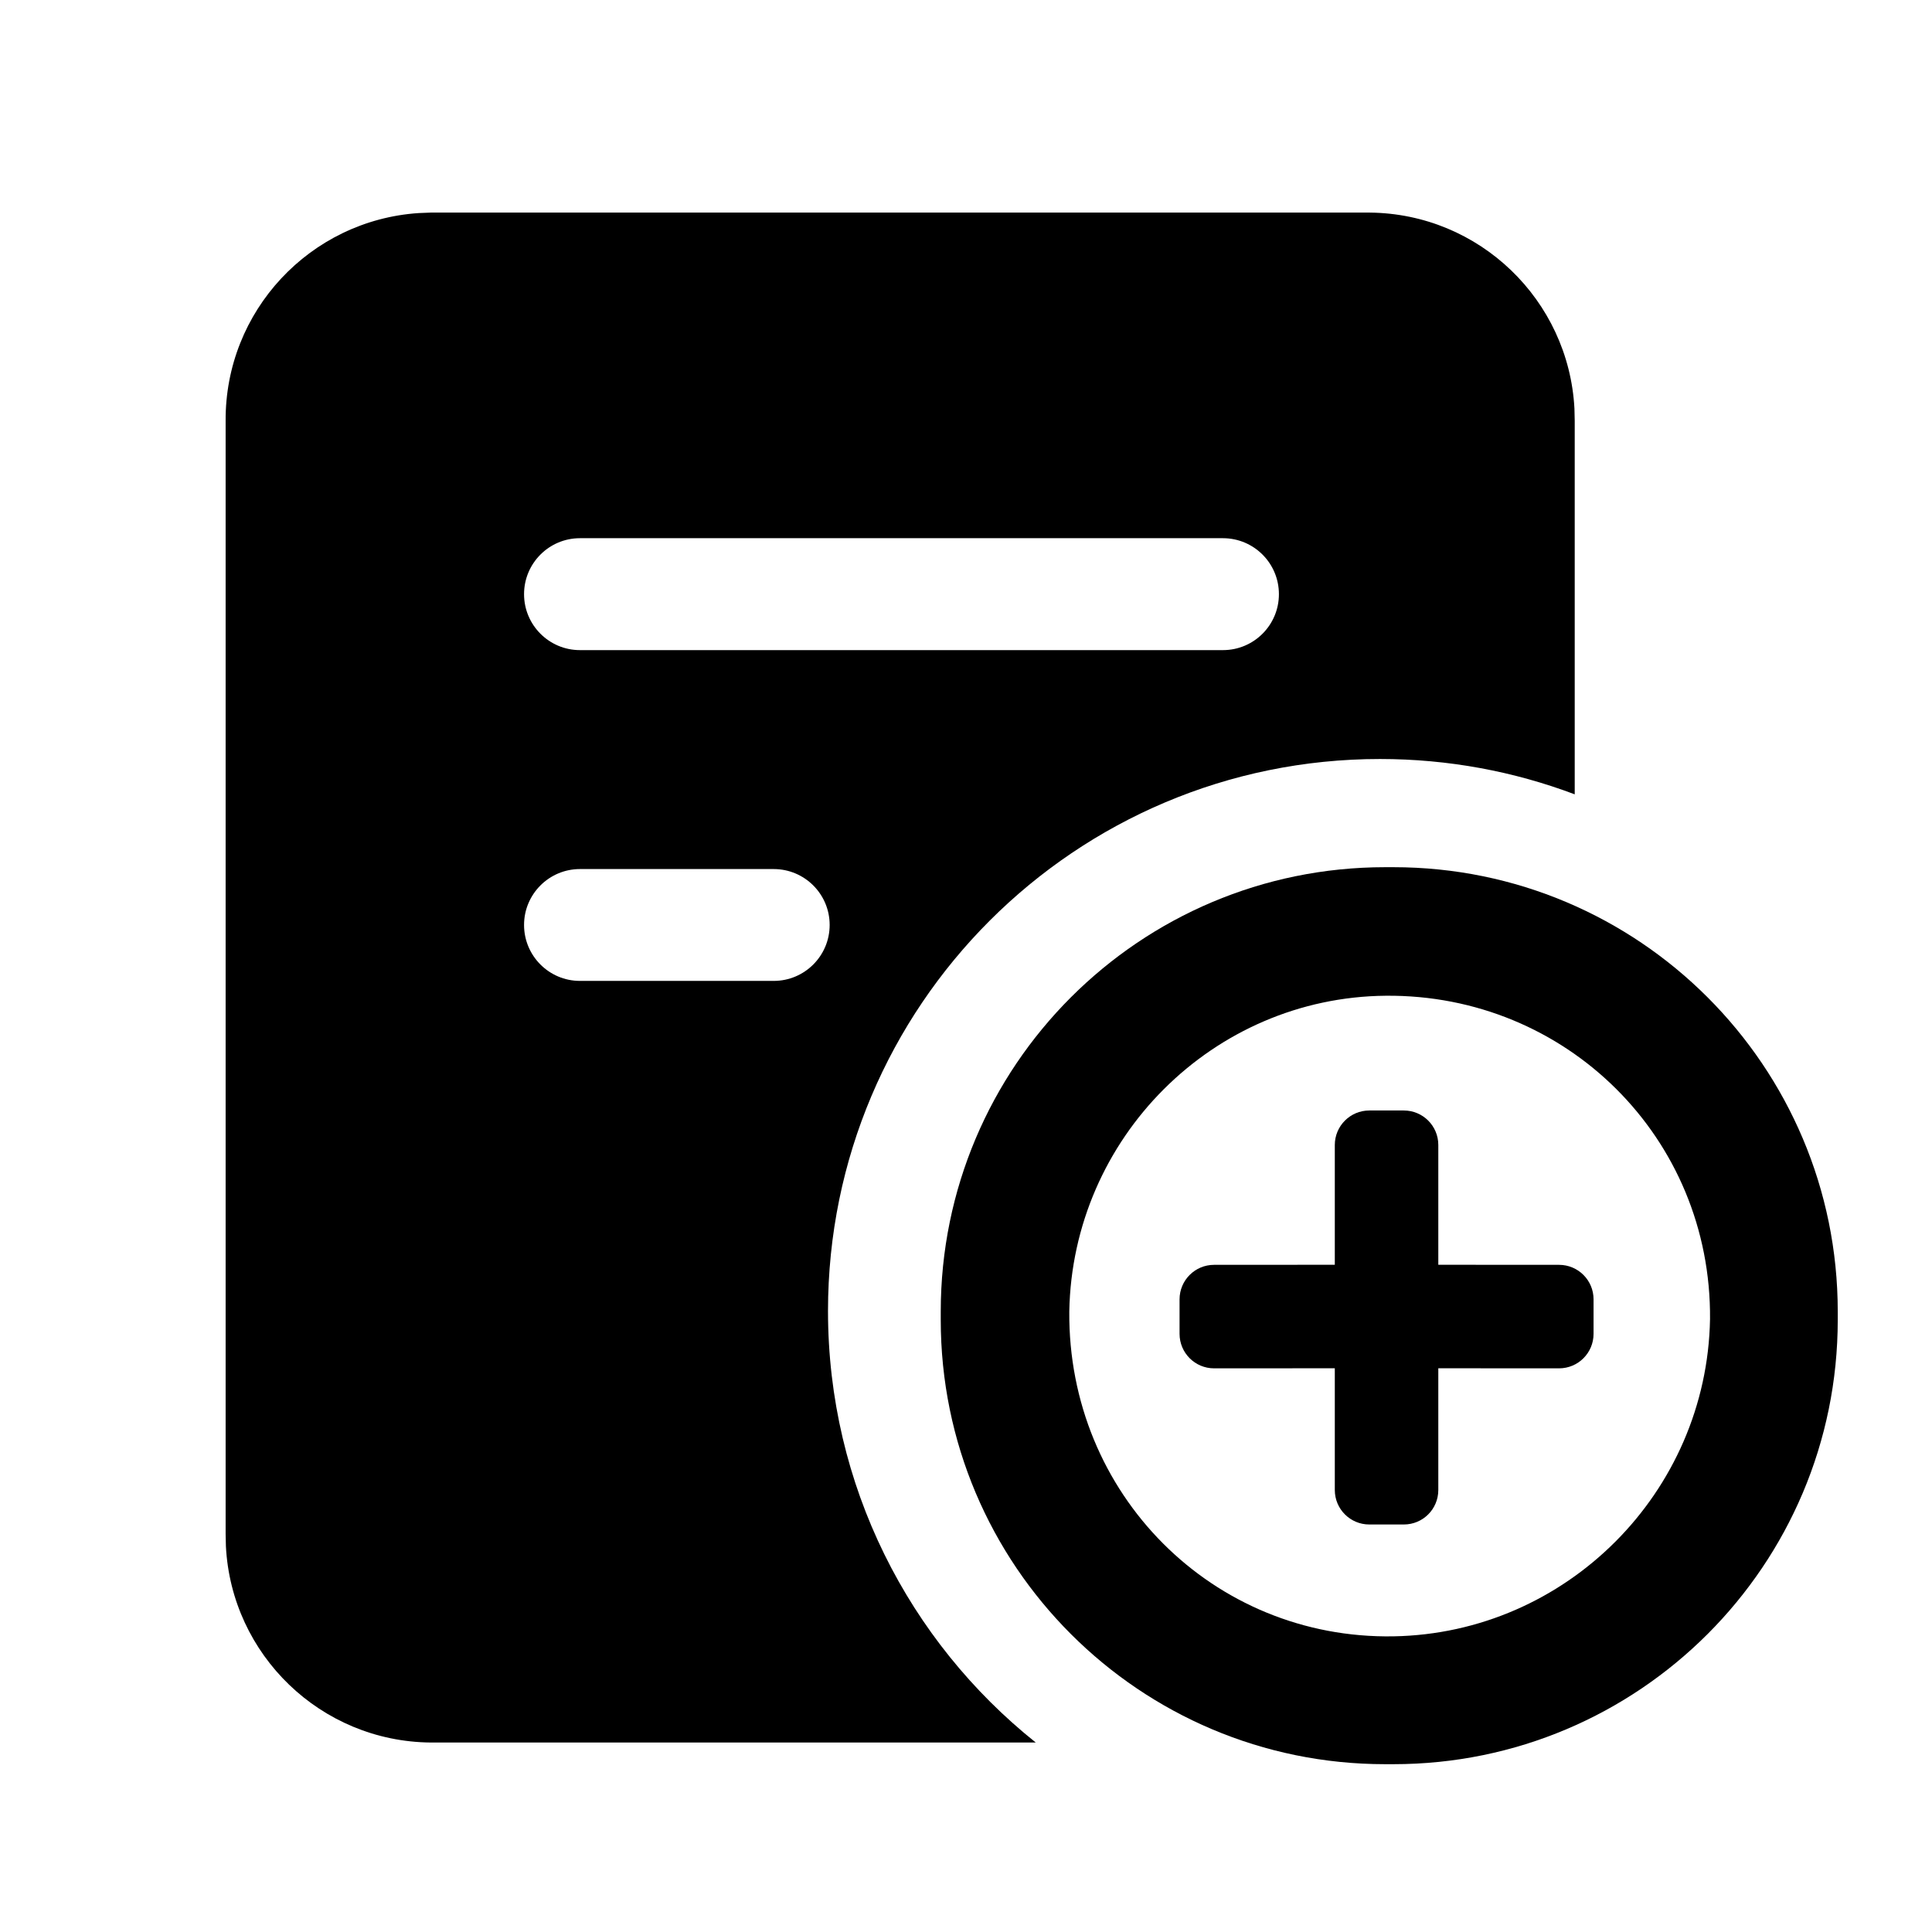 <?xml version="1.0" encoding="UTF-8"?>
<svg width="28px" height="28px" viewBox="0 0 28 28" version="1.1" xmlns="http://www.w3.org/2000/svg" xmlns:xlink="http://www.w3.org/1999/xlink">
    <!-- Generator: Sketch 63.1 (92452) - https://sketch.com -->
    <title>icon/导航图标/agreement_templateDraft</title>
    <desc>Created with Sketch.</desc>
    <g id="icon/导航图标/agreement_templateDraft" stroke="none" stroke-width="1" fill="none" fill-rule="evenodd">
        <g id="icon/范本起草" fill="#000000" fill-rule="nonzero">
            <path d="M19.849,3.081 C21.442,3.095 22.735,4.35 22.818,5.921 L22.822,6.097 L22.822,11.512 C21.944,11.181 20.993,11 20,11 C15.582,11 12,14.582 12,19 C12,21.532 13.176,23.789 15.011,25.254 L6.243,25.254 C4.648,25.24 3.354,23.982 3.274,22.409 L3.27,22.232 L3.27,6.103 C3.259,4.507 4.495,3.193 6.067,3.088 L6.243,3.081 L19.849,3.081 Z M11.213,12.595 L8.405,12.595 C7.958,12.595 7.595,12.958 7.595,13.405 C7.595,13.853 7.958,14.216 8.405,14.216 L11.213,14.216 C11.661,14.216 12.024,13.853 12.024,13.405 C12.024,12.958 11.661,12.595 11.213,12.595 Z M17.724,7.8 L8.405,7.8 C7.958,7.8 7.595,8.163 7.595,8.611 C7.595,9.059 7.958,9.422 8.405,9.422 L17.724,9.422 C18.172,9.422 18.535,9.059 18.535,8.611 C18.535,8.163 18.172,7.8 17.724,7.8 Z" id="形状结合"></path>
            <path d="M20.194,12.568 C23.751,12.568 26.634,15.451 26.634,19.008 L26.634,19.128 C26.634,22.685 23.751,25.568 20.194,25.568 L20.074,25.568 C16.517,25.568 13.634,22.685 13.634,19.128 L13.634,19.008 C13.634,15.451 16.517,12.568 20.074,12.568 L20.194,12.568 Z M20.084,14.431 C17.578,14.453 15.542,16.494 15.497,19.006 C15.475,21.652 17.578,23.76 20.196,23.715 C22.702,23.671 24.738,21.63 24.783,19.118 C24.805,16.494 22.702,14.408 20.084,14.431 Z" id="形状备份-4"></path>
            <path d="M20.345,16.094 C20.622,16.094 20.845,16.318 20.845,16.594 L20.845,18.33 L22.595,18.331 C22.872,18.331 23.095,18.555 23.095,18.831 L23.095,19.331 C23.095,19.607 22.872,19.831 22.595,19.831 L20.845,19.83 L20.845,21.594 C20.845,21.871 20.622,22.094 20.345,22.094 L19.845,22.094 C19.569,22.094 19.345,21.871 19.345,21.594 L19.345,19.83 L17.595,19.831 C17.319,19.831 17.095,19.607 17.095,19.331 L17.095,18.831 C17.095,18.555 17.319,18.331 17.595,18.331 L19.345,18.33 L19.345,16.594 C19.345,16.318 19.569,16.094 19.845,16.094 L20.345,16.094 Z" id="形状结合"></path>
        </g>
    </g>
</svg>